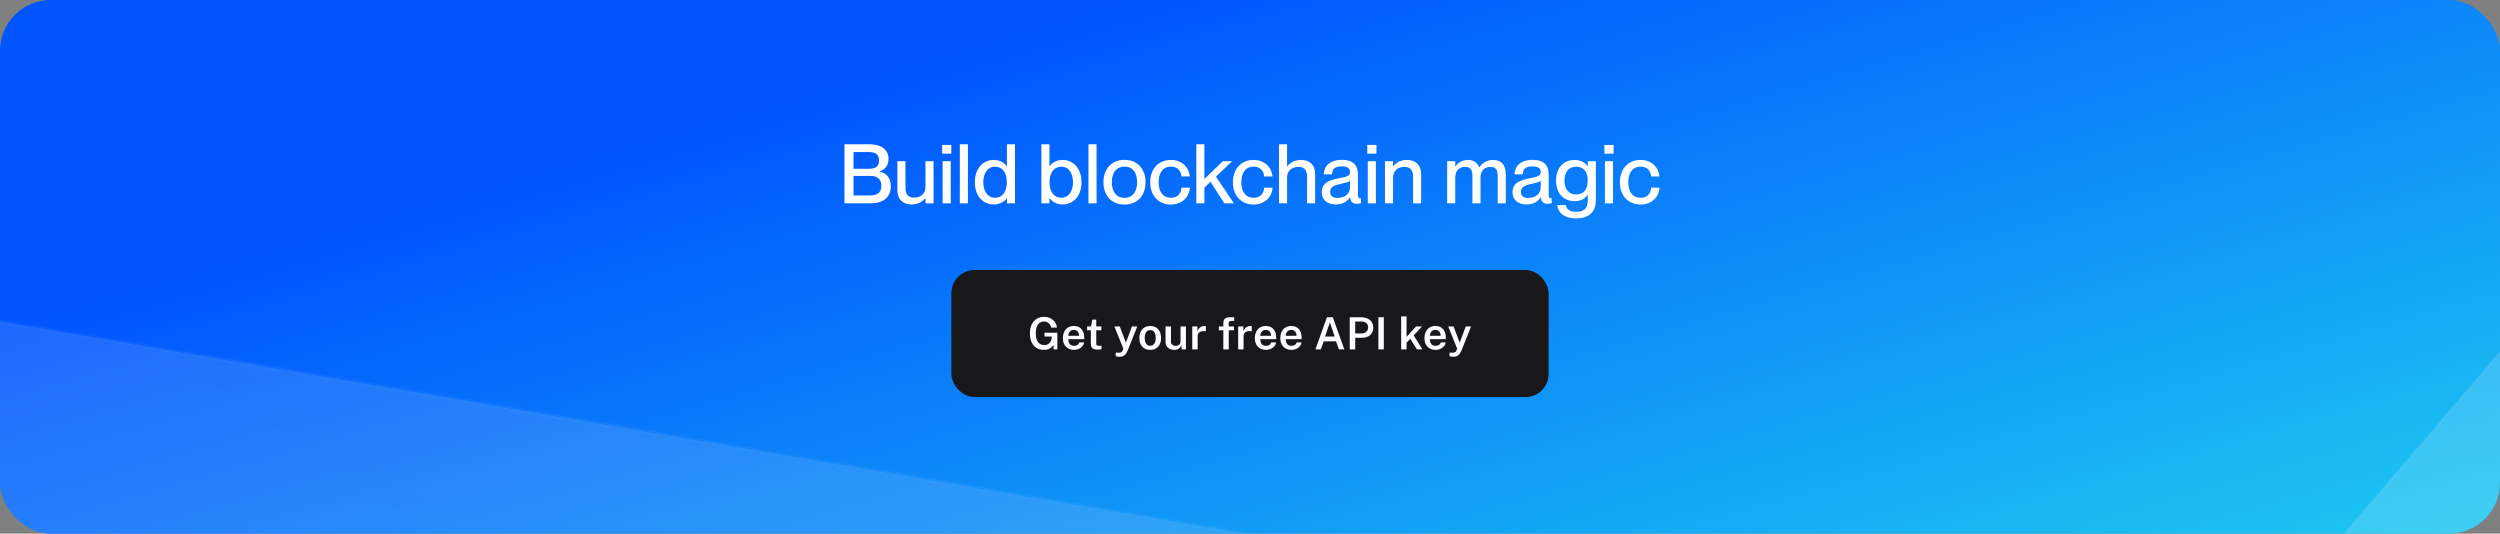 <svg width="787" height="168" viewBox="0 0 787 168" fill="none" xmlns="http://www.w3.org/2000/svg">
<rect x="0" y="0" width="787" height="168" fill="#808080" stroke="none"/>
<g clip-path="url(#clip0_3194_311104)">
<rect width="787" height="168" rx="16" fill="url(#paint0_linear_3194_311104)"/>
<path d="M274.122 64H265.828V45.41H273.654C277.476 45.41 279.712 47.126 279.712 50.09C279.712 52.378 278.36 53.444 276.826 53.964V54.016C278.776 54.354 280.44 55.784 280.44 58.566C280.44 62.128 277.97 64 274.122 64ZM268.688 53.132H273.576C275.916 53.132 276.722 52.17 276.722 50.506C276.722 48.868 275.734 47.88 273.784 47.88H268.688V53.132ZM268.688 61.53H273.914C276.67 61.53 277.45 60.204 277.45 58.462C277.45 56.512 276.254 55.394 274.304 55.394H268.688V61.53ZM291.338 58.878V50.74H293.886V64H291.338V62.336H291.286C290.584 63.35 289.206 64.364 286.918 64.364C284.474 64.364 282.498 62.96 282.498 59.918V50.74H285.046V59.216C285.046 61.01 285.826 62.206 287.75 62.206C289.934 62.206 291.338 60.88 291.338 58.878ZM299.474 48.374H296.588V45.618H299.474V48.374ZM299.292 64H296.744V50.74H299.292V64ZM304.701 64H302.153V45.41H304.701V64ZM316.973 52.352V45.41H319.521V64H316.973V62.44H316.921C316.193 63.376 314.919 64.364 312.839 64.364C309.459 64.364 306.885 61.738 306.885 57.37C306.885 53.002 309.459 50.35 312.839 50.35C314.919 50.35 316.193 51.312 316.921 52.352H316.973ZM313.255 62.258C315.543 62.258 316.947 60.36 316.947 57.37C316.947 54.354 315.543 52.482 313.255 52.482C310.759 52.482 309.537 54.77 309.537 57.37C309.537 59.97 310.759 62.258 313.255 62.258ZM334.505 50.35C337.885 50.35 340.459 53.002 340.459 57.37C340.459 61.738 337.885 64.364 334.505 64.364C332.425 64.364 331.151 63.428 330.423 62.362H330.371V64H327.823V45.41H330.371V52.3H330.423C331.151 51.364 332.425 50.35 334.505 50.35ZM334.089 62.258C336.585 62.258 337.781 59.97 337.781 57.37C337.781 54.77 336.585 52.482 334.089 52.482C331.801 52.482 330.397 54.354 330.397 57.37C330.397 60.36 331.801 62.258 334.089 62.258ZM345.199 64H342.651V45.41H345.199V64ZM353.987 64.39C349.853 64.39 347.357 61.53 347.357 57.37C347.357 53.236 349.853 50.324 354.013 50.324C358.121 50.324 360.617 53.21 360.617 57.344C360.617 61.504 358.121 64.39 353.987 64.39ZM354.013 62.284C356.717 62.284 357.965 60.126 357.965 57.37C357.965 54.588 356.717 52.456 354.013 52.456C351.257 52.456 350.009 54.588 350.009 57.37C350.009 60.126 351.257 62.284 354.013 62.284ZM368.609 64.39C364.657 64.39 362.083 61.53 362.083 57.37C362.083 53.21 364.657 50.35 368.583 50.35C371.989 50.35 374.251 52.56 374.563 55.55H371.937C371.807 54.172 371.027 52.456 368.609 52.456C365.775 52.456 364.735 54.874 364.735 57.37C364.735 59.866 365.775 62.258 368.609 62.258C371.053 62.258 371.807 60.594 371.937 59.086H374.563C374.381 62.128 372.015 64.39 368.609 64.39ZM388.428 64H385.412L381.07 57.214L379.146 59.06V64H376.598V45.41H379.146V56.356L384.944 50.74H387.882L382.786 55.602L388.428 64ZM394.635 64.39C390.683 64.39 388.109 61.53 388.109 57.37C388.109 53.21 390.683 50.35 394.609 50.35C398.015 50.35 400.277 52.56 400.589 55.55H397.963C397.833 54.172 397.053 52.456 394.635 52.456C391.801 52.456 390.761 54.874 390.761 57.37C390.761 59.866 391.801 62.258 394.635 62.258C397.079 62.258 397.833 60.594 397.963 59.086H400.589C400.407 62.128 398.041 64.39 394.635 64.39ZM409.591 50.35C412.035 50.35 414.011 51.754 414.011 54.796V64H411.463V55.498C411.463 53.73 410.683 52.534 408.759 52.534C406.575 52.534 405.171 53.86 405.171 55.862V64H402.623V45.41H405.171V52.404H405.223C405.925 51.39 407.303 50.35 409.591 50.35ZM420.432 64.364C417.78 64.364 416.09 62.83 416.09 60.568C416.09 57.604 418.326 56.72 421.628 56.096C423.708 55.706 424.982 55.446 424.982 54.146C424.982 53.184 424.41 52.378 422.46 52.378C420.146 52.378 419.444 53.106 419.314 54.874H416.714C416.844 52.326 418.508 50.324 422.564 50.324C425.294 50.324 427.478 51.468 427.478 54.9V60.984C427.478 61.946 427.608 62.44 428.102 62.44C428.18 62.44 428.258 62.44 428.414 62.414V63.974C427.972 64.078 427.53 64.13 427.114 64.13C425.84 64.13 425.164 63.636 425.008 62.128H424.956C424.098 63.506 422.59 64.364 420.432 64.364ZM421.004 62.31C423.292 62.31 424.982 61.14 424.982 58.826V56.928C424.566 57.318 423.422 57.604 422.07 57.89C419.73 58.358 418.742 59.008 418.742 60.386C418.742 61.634 419.418 62.31 421.004 62.31ZM433.308 48.374H430.422V45.618H433.308V48.374ZM433.126 64H430.578V50.74H433.126V64ZM442.955 50.35C445.399 50.35 447.375 51.754 447.375 54.796V64H444.827V55.498C444.827 53.73 444.047 52.534 442.123 52.534C439.939 52.534 438.535 53.86 438.535 55.862V64H435.987V50.74H438.535V52.404H438.587C439.289 51.39 440.667 50.35 442.955 50.35ZM469.993 50.35C472.671 50.35 474.023 51.962 474.023 54.796V64H471.475V55.498C471.475 53.73 471.111 52.534 469.161 52.534C467.263 52.534 466.067 53.86 466.067 55.862V64H463.519V55.498C463.519 53.73 463.155 52.534 461.205 52.534C459.307 52.534 458.111 53.86 458.111 55.862V64H455.563V50.74H458.111V52.404H458.163C458.865 51.39 460.087 50.35 462.089 50.35C463.935 50.35 465.079 51.182 465.599 52.664H465.651C466.613 51.39 467.965 50.35 469.993 50.35ZM480.481 64.364C477.829 64.364 476.139 62.83 476.139 60.568C476.139 57.604 478.375 56.72 481.677 56.096C483.757 55.706 485.031 55.446 485.031 54.146C485.031 53.184 484.459 52.378 482.509 52.378C480.195 52.378 479.493 53.106 479.363 54.874H476.763C476.893 52.326 478.557 50.324 482.613 50.324C485.343 50.324 487.527 51.468 487.527 54.9V60.984C487.527 61.946 487.657 62.44 488.151 62.44C488.229 62.44 488.307 62.44 488.463 62.414V63.974C488.021 64.078 487.579 64.13 487.163 64.13C485.889 64.13 485.213 63.636 485.057 62.128H485.005C484.147 63.506 482.639 64.364 480.481 64.364ZM481.053 62.31C483.341 62.31 485.031 61.14 485.031 58.826V56.928C484.615 57.318 483.471 57.604 482.119 57.89C479.779 58.358 478.791 59.008 478.791 60.386C478.791 61.634 479.467 62.31 481.053 62.31ZM499.835 52.3V50.74H502.383V62.96C502.383 66.964 499.965 68.758 496.169 68.758C492.373 68.758 490.475 66.938 490.215 64.546H492.867C493.127 65.742 494.011 66.678 496.169 66.678C498.587 66.678 499.835 65.612 499.835 63.116V61.322H499.783C499.055 62.388 497.833 63.324 495.701 63.324C492.399 63.324 489.851 61.088 489.851 56.85C489.851 52.586 492.399 50.35 495.701 50.35C497.833 50.35 499.055 51.364 499.783 52.3H499.835ZM496.169 61.218C498.457 61.218 499.809 59.736 499.809 56.85C499.809 53.938 498.457 52.482 496.169 52.482C493.673 52.482 492.503 54.354 492.503 56.85C492.503 59.346 493.673 61.218 496.169 61.218ZM507.957 48.374H505.071V45.618H507.957V48.374ZM507.775 64H505.227V50.74H507.775V64ZM516.459 64.39C512.507 64.39 509.933 61.53 509.933 57.37C509.933 53.21 512.507 50.35 516.433 50.35C519.839 50.35 522.101 52.56 522.413 55.55H519.787C519.657 54.172 518.877 52.456 516.459 52.456C513.625 52.456 512.585 54.874 512.585 57.37C512.585 59.866 513.625 62.258 516.459 62.258C518.903 62.258 519.657 60.594 519.787 59.086H522.413C522.231 62.128 519.865 64.39 516.459 64.39Z" fill="white"/>
<rect x="299.5" y="85" width="188" height="40" rx="7.273" fill="#18181B"/>
<path d="M328.645 110.14C327.74 110.14 326.953 109.932 326.286 109.517C325.619 109.102 325.105 108.509 324.746 107.739C324.387 106.964 324.207 106.04 324.207 104.967C324.207 103.884 324.394 102.951 324.767 102.167C325.14 101.383 325.665 100.783 326.342 100.368C327.023 99.948 327.821 99.738 328.736 99.738C329.296 99.738 329.812 99.831 330.283 100.018C330.759 100.205 331.174 100.457 331.529 100.774C331.888 101.091 332.171 101.453 332.376 101.859C332.581 102.265 332.696 102.687 332.719 103.126H330.92C330.855 102.781 330.722 102.463 330.521 102.174C330.325 101.88 330.071 101.644 329.758 101.467C329.45 101.29 329.098 101.201 328.701 101.201C328.192 101.201 327.737 101.329 327.336 101.586C326.939 101.843 326.627 102.246 326.398 102.797C326.174 103.343 326.062 104.052 326.062 104.925C326.062 105.616 326.132 106.199 326.272 106.675C326.417 107.146 326.613 107.527 326.86 107.816C327.112 108.101 327.401 108.308 327.728 108.439C328.055 108.565 328.4 108.628 328.764 108.628C329.119 108.628 329.431 108.567 329.702 108.446C329.973 108.325 330.201 108.166 330.388 107.97C330.579 107.774 330.726 107.564 330.829 107.34C330.936 107.111 330.999 106.89 331.018 106.675L331.081 105.933H328.82V104.729L332.859 104.743V110H331.655V108.579C331.482 108.836 331.263 109.083 330.997 109.321C330.736 109.559 330.414 109.755 330.031 109.909C329.653 110.063 329.191 110.14 328.645 110.14ZM338.124 110.14C337.429 110.14 336.815 109.993 336.283 109.699C335.756 109.4 335.343 108.976 335.044 108.425C334.75 107.874 334.603 107.219 334.603 106.458C334.603 105.716 334.736 105.058 335.002 104.484C335.273 103.905 335.662 103.45 336.171 103.119C336.684 102.788 337.303 102.622 338.026 102.622C338.74 102.622 339.34 102.774 339.825 103.077C340.31 103.38 340.679 103.805 340.931 104.351C341.183 104.892 341.309 105.527 341.309 106.255V106.773H336.304C336.299 107.184 336.365 107.548 336.5 107.865C336.635 108.182 336.836 108.432 337.102 108.614C337.368 108.791 337.697 108.88 338.089 108.88C338.49 108.88 338.838 108.791 339.132 108.614C339.431 108.432 339.629 108.157 339.727 107.788H341.281C341.197 108.292 340.996 108.719 340.679 109.069C340.366 109.419 339.984 109.685 339.531 109.867C339.083 110.049 338.614 110.14 338.124 110.14ZM336.297 105.716H339.699C339.699 105.366 339.636 105.051 339.51 104.771C339.389 104.486 339.204 104.262 338.957 104.099C338.71 103.931 338.397 103.847 338.019 103.847C337.646 103.847 337.331 103.938 337.074 104.12C336.817 104.302 336.624 104.538 336.493 104.827C336.362 105.112 336.297 105.408 336.297 105.716ZM345.568 110.056C344.994 110.056 344.549 109.981 344.231 109.832C343.919 109.678 343.702 109.461 343.58 109.181C343.459 108.901 343.398 108.567 343.398 108.18V103.966H342.222V102.762H343.447L343.874 100.613H345.099V102.755H346.716V103.966H345.099L345.106 108.117C345.106 108.332 345.13 108.49 345.176 108.593C345.228 108.691 345.307 108.756 345.414 108.789C345.526 108.817 345.673 108.831 345.855 108.831H346.751V109.909C346.653 109.946 346.509 109.979 346.317 110.007C346.131 110.04 345.881 110.056 345.568 110.056ZM352.468 112.31C352.001 112.31 351.677 112.273 351.495 112.198C351.313 112.128 351.222 112.093 351.222 112.093V111.001L351.95 111.022C352.244 111.036 352.482 111.02 352.664 110.973C352.85 110.926 352.995 110.861 353.098 110.777C353.2 110.698 353.275 110.611 353.322 110.518C353.373 110.429 353.413 110.352 353.441 110.287L353.63 109.755L350.809 102.762H352.503L354.428 107.879L356.346 102.762H358.012L355.03 110.266C354.806 110.812 354.563 111.232 354.302 111.526C354.045 111.825 353.763 112.03 353.455 112.142C353.151 112.254 352.822 112.31 352.468 112.31ZM362.094 110.14C361.403 110.14 360.801 109.993 360.288 109.699C359.775 109.4 359.376 108.973 359.091 108.418C358.811 107.863 358.671 107.195 358.671 106.416C358.671 105.66 358.809 104.997 359.084 104.428C359.359 103.859 359.751 103.415 360.26 103.098C360.773 102.781 361.387 102.622 362.101 102.622C362.792 102.622 363.391 102.774 363.9 103.077C364.409 103.38 364.801 103.814 365.076 104.379C365.356 104.944 365.496 105.623 365.496 106.416C365.496 107.149 365.363 107.795 365.097 108.355C364.836 108.91 364.451 109.347 363.942 109.664C363.438 109.981 362.822 110.14 362.094 110.14ZM362.101 108.845C362.493 108.845 362.815 108.738 363.067 108.523C363.324 108.308 363.515 108.014 363.641 107.641C363.767 107.268 363.83 106.843 363.83 106.367C363.83 105.924 363.774 105.515 363.662 105.142C363.55 104.769 363.366 104.47 363.109 104.246C362.857 104.017 362.521 103.903 362.101 103.903C361.704 103.903 361.375 104.008 361.114 104.218C360.857 104.423 360.666 104.713 360.54 105.086C360.414 105.455 360.351 105.882 360.351 106.367C360.351 106.806 360.407 107.214 360.519 107.592C360.631 107.965 360.815 108.269 361.072 108.502C361.329 108.731 361.672 108.845 362.101 108.845ZM369.673 110.14C369.318 110.14 368.975 110.089 368.644 109.986C368.317 109.879 368.023 109.725 367.762 109.524C367.501 109.319 367.293 109.067 367.139 108.768C366.985 108.469 366.908 108.122 366.908 107.725V102.762H368.616V107.529C368.616 107.921 368.74 108.243 368.987 108.495C369.239 108.747 369.617 108.873 370.121 108.873C370.578 108.873 370.945 108.754 371.22 108.516C371.495 108.273 371.633 107.926 371.633 107.473V102.762H373.327V110H372.018L371.829 108.586C371.74 108.983 371.584 109.295 371.36 109.524C371.141 109.748 370.882 109.907 370.583 110C370.289 110.093 369.986 110.14 369.673 110.14ZM375.325 110V102.762H376.956V104.33C377.073 103.971 377.239 103.665 377.453 103.413C377.673 103.156 377.929 102.96 378.223 102.825C378.517 102.69 378.837 102.622 379.182 102.622C379.266 102.622 379.348 102.627 379.427 102.636C379.507 102.645 379.565 102.662 379.602 102.685V104.316C379.551 104.293 379.483 104.276 379.399 104.267C379.32 104.258 379.25 104.253 379.189 104.253C378.839 104.225 378.529 104.239 378.258 104.295C377.992 104.351 377.766 104.447 377.579 104.582C377.397 104.713 377.26 104.881 377.166 105.086C377.073 105.287 377.026 105.522 377.026 105.793V110H375.325ZM385.108 110V103.966H383.68V102.762H385.108V101.684C385.108 101.105 385.266 100.66 385.584 100.347C385.906 100.034 386.37 99.878 386.977 99.878H388.503L388.51 101.04H387.502C387.226 101.04 387.037 101.112 386.935 101.257C386.832 101.397 386.781 101.619 386.781 101.922V102.762H388.44V103.966H386.809V110H385.108ZM389.777 110V102.762H391.408V104.33C391.524 103.971 391.69 103.665 391.905 103.413C392.124 103.156 392.381 102.96 392.675 102.825C392.969 102.69 393.288 102.622 393.634 102.622C393.718 102.622 393.799 102.627 393.879 102.636C393.958 102.645 394.016 102.662 394.054 102.685V104.316C394.002 104.293 393.935 104.276 393.851 104.267C393.771 104.258 393.701 104.253 393.641 104.253C393.291 104.225 392.98 104.239 392.71 104.295C392.444 104.351 392.217 104.447 392.031 104.582C391.849 104.713 391.711 104.881 391.618 105.086C391.524 105.287 391.478 105.522 391.478 105.793V110H389.777ZM398.554 110.14C397.858 110.14 397.245 109.993 396.713 109.699C396.185 109.4 395.772 108.976 395.474 108.425C395.18 107.874 395.033 107.219 395.033 106.458C395.033 105.716 395.166 105.058 395.432 104.484C395.702 103.905 396.092 103.45 396.601 103.119C397.114 102.788 397.732 102.622 398.456 102.622C399.17 102.622 399.769 102.774 400.255 103.077C400.74 103.38 401.109 103.805 401.361 104.351C401.613 104.892 401.739 105.527 401.739 106.255V106.773H396.734C396.729 107.184 396.794 107.548 396.93 107.865C397.065 108.182 397.266 108.432 397.532 108.614C397.798 108.791 398.127 108.88 398.519 108.88C398.92 108.88 399.268 108.791 399.562 108.614C399.86 108.432 400.059 108.157 400.157 107.788H401.711C401.627 108.292 401.426 108.719 401.109 109.069C400.796 109.419 400.413 109.685 399.961 109.867C399.513 110.049 399.044 110.14 398.554 110.14ZM396.727 105.716H400.129C400.129 105.366 400.066 105.051 399.94 104.771C399.818 104.486 399.634 104.262 399.387 104.099C399.139 103.931 398.827 103.847 398.449 103.847C398.075 103.847 397.76 103.938 397.504 104.12C397.247 104.302 397.053 104.538 396.923 104.827C396.792 105.112 396.727 105.408 396.727 105.716ZM406.565 110.14C405.87 110.14 405.256 109.993 404.724 109.699C404.197 109.4 403.784 108.976 403.485 108.425C403.191 107.874 403.044 107.219 403.044 106.458C403.044 105.716 403.177 105.058 403.443 104.484C403.714 103.905 404.104 103.45 404.612 103.119C405.126 102.788 405.744 102.622 406.467 102.622C407.181 102.622 407.781 102.774 408.266 103.077C408.752 103.38 409.12 103.805 409.372 104.351C409.624 104.892 409.75 105.527 409.75 106.255V106.773H404.745C404.741 107.184 404.806 107.548 404.941 107.865C405.077 108.182 405.277 108.432 405.543 108.614C405.809 108.791 406.138 108.88 406.53 108.88C406.932 108.88 407.279 108.791 407.573 108.614C407.872 108.432 408.07 108.157 408.168 107.788H409.722C409.638 108.292 409.438 108.719 409.12 109.069C408.808 109.419 408.425 109.685 407.972 109.867C407.524 110.049 407.055 110.14 406.565 110.14ZM404.738 105.716H408.14C408.14 105.366 408.077 105.051 407.951 104.771C407.83 104.486 407.646 104.262 407.398 104.099C407.151 103.931 406.838 103.847 406.46 103.847C406.087 103.847 405.772 103.938 405.515 104.12C405.259 104.302 405.065 104.538 404.934 104.827C404.804 105.112 404.738 105.408 404.738 105.716ZM414.087 110L417.72 99.878H419.568L423.201 110H421.493L420.59 107.459H416.712L415.802 110H414.087ZM417.118 105.947H420.163L418.644 101.53L417.118 105.947ZM424.899 110V99.878H428.49C429.218 99.878 429.869 100.004 430.443 100.256C431.021 100.503 431.476 100.87 431.808 101.355C432.139 101.84 432.305 102.438 432.305 103.147C432.305 103.814 432.153 104.386 431.85 104.862C431.551 105.338 431.133 105.702 430.597 105.954C430.06 106.206 429.432 106.332 428.714 106.332H426.628V110H424.899ZM426.614 104.967H428.672C429.264 104.967 429.747 104.79 430.121 104.435C430.499 104.08 430.688 103.618 430.688 103.049C430.688 102.47 430.492 102.022 430.1 101.705C429.708 101.383 429.215 101.222 428.623 101.222H426.614V104.967ZM433.922 110V99.878H435.623V110H433.922ZM441.087 110V99.598H442.781V106.045L445.784 102.762H447.653L445.035 105.59L447.786 110H446.057L443.957 106.647L442.781 107.879V110H441.087ZM451.942 110.14C451.247 110.14 450.633 109.993 450.101 109.699C449.574 109.4 449.161 108.976 448.862 108.425C448.568 107.874 448.421 107.219 448.421 106.458C448.421 105.716 448.554 105.058 448.82 104.484C449.091 103.905 449.481 103.45 449.989 103.119C450.503 102.788 451.121 102.622 451.844 102.622C452.558 102.622 453.158 102.774 453.643 103.077C454.129 103.38 454.497 103.805 454.749 104.351C455.001 104.892 455.127 105.527 455.127 106.255V106.773H450.122C450.118 107.184 450.183 107.548 450.318 107.865C450.454 108.182 450.654 108.432 450.92 108.614C451.186 108.791 451.515 108.88 451.907 108.88C452.309 108.88 452.656 108.791 452.95 108.614C453.249 108.432 453.447 108.157 453.545 107.788H455.099C455.015 108.292 454.815 108.719 454.497 109.069C454.185 109.419 453.802 109.685 453.349 109.867C452.901 110.049 452.432 110.14 451.942 110.14ZM450.115 105.716H453.517C453.517 105.366 453.454 105.051 453.328 104.771C453.207 104.486 453.023 104.262 452.775 104.099C452.528 103.931 452.215 103.847 451.837 103.847C451.464 103.847 451.149 103.938 450.892 104.12C450.636 104.302 450.442 104.538 450.311 104.827C450.181 105.112 450.115 105.408 450.115 105.716ZM457.55 112.31C457.083 112.31 456.759 112.273 456.577 112.198C456.395 112.128 456.304 112.093 456.304 112.093V111.001L457.032 111.022C457.326 111.036 457.564 111.02 457.746 110.973C457.932 110.926 458.077 110.861 458.18 110.777C458.282 110.698 458.357 110.611 458.404 110.518C458.455 110.429 458.495 110.352 458.523 110.287L458.712 109.755L455.891 102.762H457.585L459.51 107.879L461.428 102.762H463.094L460.112 110.266C459.888 110.812 459.645 111.232 459.384 111.526C459.127 111.825 458.845 112.03 458.537 112.142C458.233 112.254 457.904 112.31 457.55 112.31Z" fill="#FBFDFF"/>
<g opacity="0.3">
<path d="M-320.431 1426.58L1225.76 1696.95L695.212 219.855L-848.402 -43.342L-320.431 1426.58Z" fill="url(#paint1_linear_3194_311104)" fill-opacity="0.5" stroke="white" stroke-opacity="0.1"/>
<path d="M173.581 -1253.09L1715.18 -972.974L694.382 219.41L-849.018 -43.705L173.581 -1253.09Z" stroke="white" stroke-opacity="0.1"/>
<path d="M2233.37 491.959L1219.75 1681.77L694.35 219.017L1715.14 -973.367L2233.37 491.959Z" fill="url(#paint2_linear_3194_311104)" fill-opacity="0.6" stroke="white" stroke-opacity="0.1"/>
</g>
</g>
<defs>
<linearGradient id="paint0_linear_3194_311104" x1="0" y1="0" x2="114.972" y2="396.075" gradientUnits="userSpaceOnUse">
<stop offset="0.242" stop-color="#0055FF"/>
<stop offset="1" stop-color="#21D6EF"/>
</linearGradient>
<linearGradient id="paint1_linear_3194_311104" x1="680.776" y1="84.47" x2="-426.477" y2="1675.49" gradientUnits="userSpaceOnUse">
<stop stop-color="#CEDCF7"/>
<stop offset="1" stop-color="white" stop-opacity="0.8"/>
</linearGradient>
<linearGradient id="paint2_linear_3194_311104" x1="1960.13" y1="-386.499" x2="856.542" y2="1204.48" gradientUnits="userSpaceOnUse">
<stop stop-color="#DCE8FF"/>
<stop offset="1" stop-color="white" stop-opacity="0.8"/>
</linearGradient>
<clipPath id="clip0_3194_311104">
<rect width="787" height="168" rx="16" fill="white"/>
</clipPath>
</defs>
</svg>
